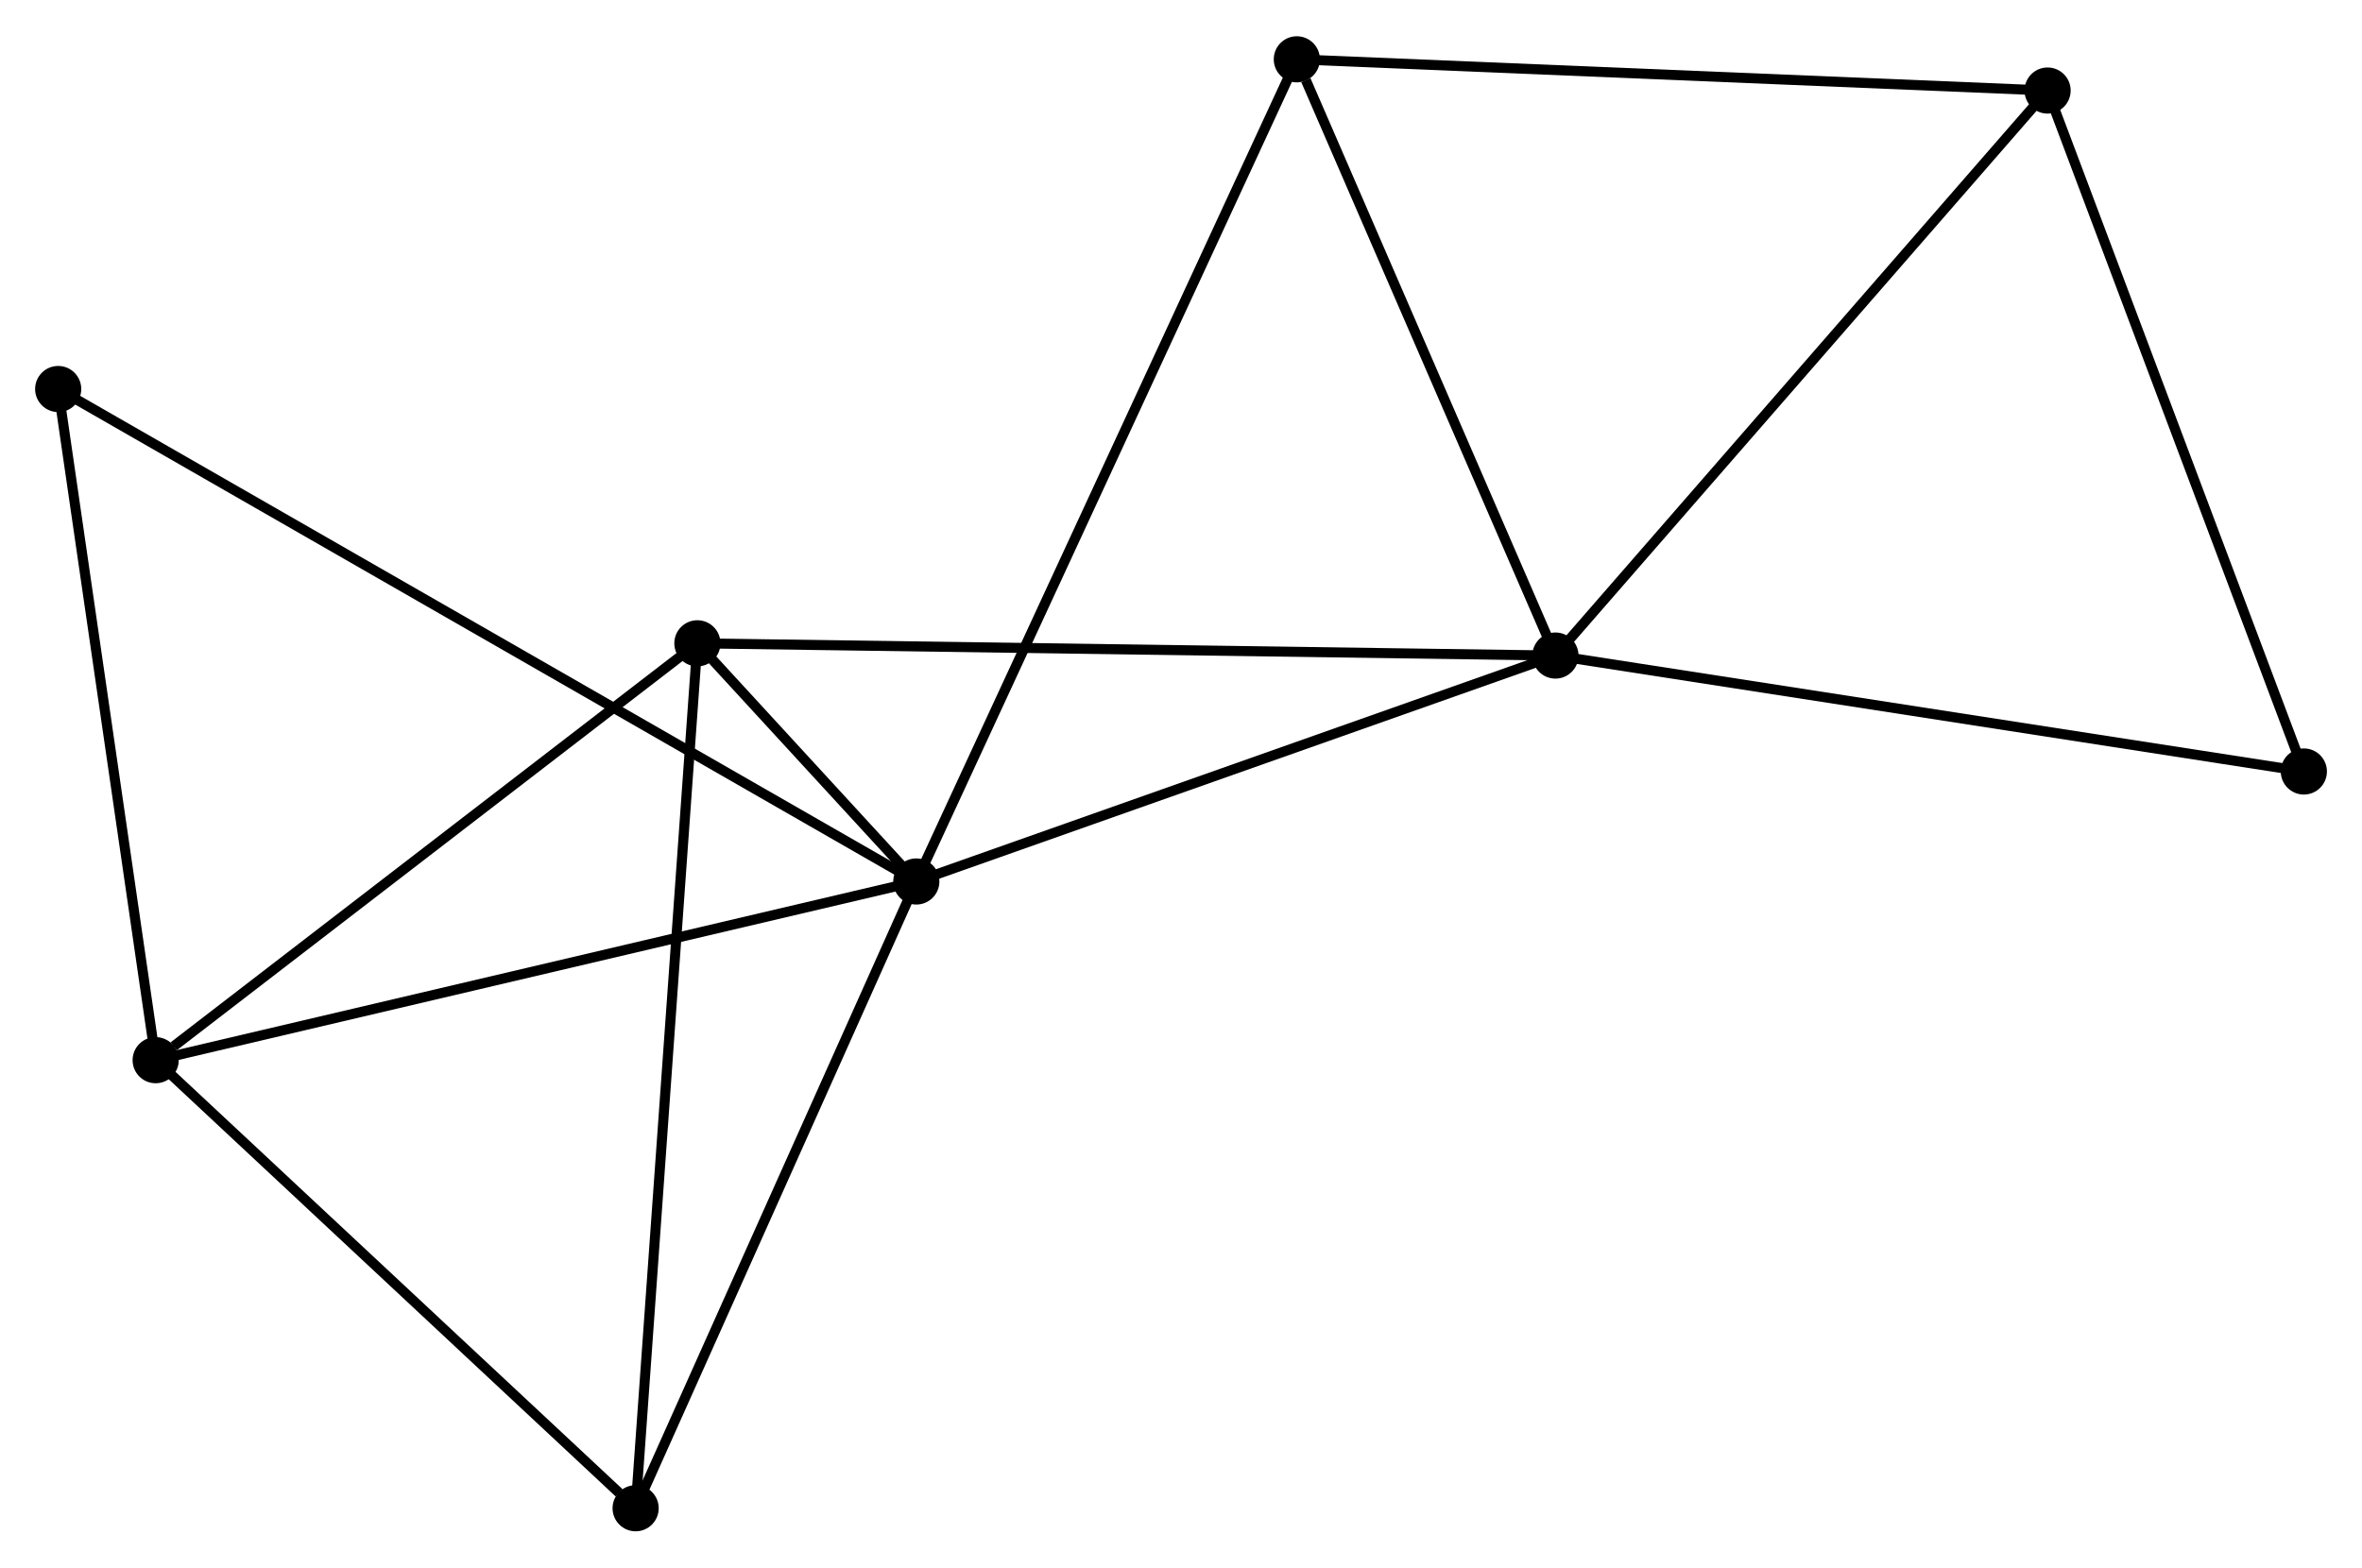 <?xml version="1.0" encoding="UTF-8" standalone="no"?>
<!DOCTYPE svg PUBLIC "-//W3C//DTD SVG 1.1//EN"
 "http://www.w3.org/Graphics/SVG/1.1/DTD/svg11.dtd">
<!-- Generated by graphviz version 2.36.0 (20140111.2315)
 -->
<!-- Title: %3 Pages: 1 -->
<svg width="235pt" height="156pt"
 viewBox="0.00 0.00 235.45 156.07" xmlns="http://www.w3.org/2000/svg" xmlns:xlink="http://www.w3.org/1999/xlink">
<g id="graph0" class="graph" transform="scale(1 1) rotate(0) translate(4 152.066)">
<title>%3</title>
<!-- 0 -->
<g id="node1" class="node"><title>0</title>
<ellipse fill="black" stroke="black" cx="87.34" cy="-64.291" rx="1.8" ry="1.8"/>
</g>
<!-- 1 -->
<g id="node2" class="node"><title>1</title>
<ellipse fill="black" stroke="black" cx="151.049" cy="-86.818" rx="1.8" ry="1.8"/>
</g>
<!-- 0&#45;&#45;1 -->
<g id="edge1" class="edge"><title>0&#45;&#45;1</title>
<path fill="none" stroke="black" d="M89.178,-64.941C98.481,-68.23 140.29,-83.014 149.324,-86.208"/>
</g>
<!-- 2 -->
<g id="node3" class="node"><title>2</title>
<ellipse fill="black" stroke="black" cx="11.517" cy="-46.474" rx="1.8" ry="1.8"/>
</g>
<!-- 0&#45;&#45;2 -->
<g id="edge2" class="edge"><title>0&#45;&#45;2</title>
<path fill="none" stroke="black" d="M85.465,-63.85C74.975,-61.385 23.644,-49.324 13.325,-46.899"/>
</g>
<!-- 3 -->
<g id="node4" class="node"><title>3</title>
<ellipse fill="black" stroke="black" cx="65.517" cy="-88.039" rx="1.8" ry="1.8"/>
</g>
<!-- 0&#45;&#45;3 -->
<g id="edge3" class="edge"><title>0&#45;&#45;3</title>
<path fill="none" stroke="black" d="M85.908,-65.849C81.963,-70.142 70.967,-82.108 66.983,-86.444"/>
</g>
<!-- 5 -->
<g id="node5" class="node"><title>5</title>
<ellipse fill="black" stroke="black" cx="59.361" cy="-1.8" rx="1.8" ry="1.8"/>
</g>
<!-- 0&#45;&#45;5 -->
<g id="edge4" class="edge"><title>0&#45;&#45;5</title>
<path fill="none" stroke="black" d="M86.532,-62.488C82.447,-53.362 64.086,-12.353 60.119,-3.492"/>
</g>
<!-- 6 -->
<g id="node6" class="node"><title>6</title>
<ellipse fill="black" stroke="black" cx="125.271" cy="-146.266" rx="1.8" ry="1.8"/>
</g>
<!-- 0&#45;&#45;6 -->
<g id="edge5" class="edge"><title>0&#45;&#45;6</title>
<path fill="none" stroke="black" d="M88.132,-66.003C93.068,-76.671 119.559,-133.922 124.483,-144.563"/>
</g>
<!-- 7 -->
<g id="node7" class="node"><title>7</title>
<ellipse fill="black" stroke="black" cx="1.8" cy="-113.393" rx="1.8" ry="1.8"/>
</g>
<!-- 0&#45;&#45;7 -->
<g id="edge6" class="edge"><title>0&#45;&#45;7</title>
<path fill="none" stroke="black" d="M85.553,-65.316C74.421,-71.706 14.68,-105.999 3.577,-112.373"/>
</g>
<!-- 1&#45;&#45;3 -->
<g id="edge7" class="edge"><title>1&#45;&#45;3</title>
<path fill="none" stroke="black" d="M148.935,-86.848C137.101,-87.017 79.197,-87.844 67.557,-88.01"/>
</g>
<!-- 1&#45;&#45;6 -->
<g id="edge9" class="edge"><title>1&#45;&#45;6</title>
<path fill="none" stroke="black" d="M150.305,-88.533C146.607,-97.062 130.214,-134.867 126.173,-144.185"/>
</g>
<!-- 4 -->
<g id="node8" class="node"><title>4</title>
<ellipse fill="black" stroke="black" cx="200.109" cy="-143.153" rx="1.8" ry="1.8"/>
</g>
<!-- 1&#45;&#45;4 -->
<g id="edge8" class="edge"><title>1&#45;&#45;4</title>
<path fill="none" stroke="black" d="M152.262,-88.211C158.99,-95.937 191.687,-133.481 198.759,-141.602"/>
</g>
<!-- 8 -->
<g id="node9" class="node"><title>8</title>
<ellipse fill="black" stroke="black" cx="225.654" cy="-75.258" rx="1.8" ry="1.8"/>
</g>
<!-- 1&#45;&#45;8 -->
<g id="edge10" class="edge"><title>1&#45;&#45;8</title>
<path fill="none" stroke="black" d="M152.893,-86.532C163.215,-84.933 213.721,-77.107 223.874,-75.534"/>
</g>
<!-- 2&#45;&#45;3 -->
<g id="edge11" class="edge"><title>2&#45;&#45;3</title>
<path fill="none" stroke="black" d="M13.313,-47.857C21.658,-54.28 56.547,-81.135 64.079,-86.933"/>
</g>
<!-- 2&#45;&#45;5 -->
<g id="edge12" class="edge"><title>2&#45;&#45;5</title>
<path fill="none" stroke="black" d="M13.109,-44.988C20.373,-38.205 50.337,-10.226 57.714,-3.338"/>
</g>
<!-- 2&#45;&#45;7 -->
<g id="edge13" class="edge"><title>2&#45;&#45;7</title>
<path fill="none" stroke="black" d="M11.236,-48.405C9.818,-58.177 3.441,-102.092 2.063,-111.581"/>
</g>
<!-- 3&#45;&#45;5 -->
<g id="edge14" class="edge"><title>3&#45;&#45;5</title>
<path fill="none" stroke="black" d="M65.388,-86.238C64.594,-75.112 60.362,-15.82 59.511,-3.892"/>
</g>
<!-- 4&#45;&#45;6 -->
<g id="edge15" class="edge"><title>4&#45;&#45;6</title>
<path fill="none" stroke="black" d="M198.259,-143.229C187.995,-143.656 138.118,-145.731 127.331,-146.18"/>
</g>
<!-- 4&#45;&#45;8 -->
<g id="edge16" class="edge"><title>4&#45;&#45;8</title>
<path fill="none" stroke="black" d="M200.846,-141.194C204.576,-131.279 221.34,-86.724 224.962,-77.097"/>
</g>
</g>
</svg>
